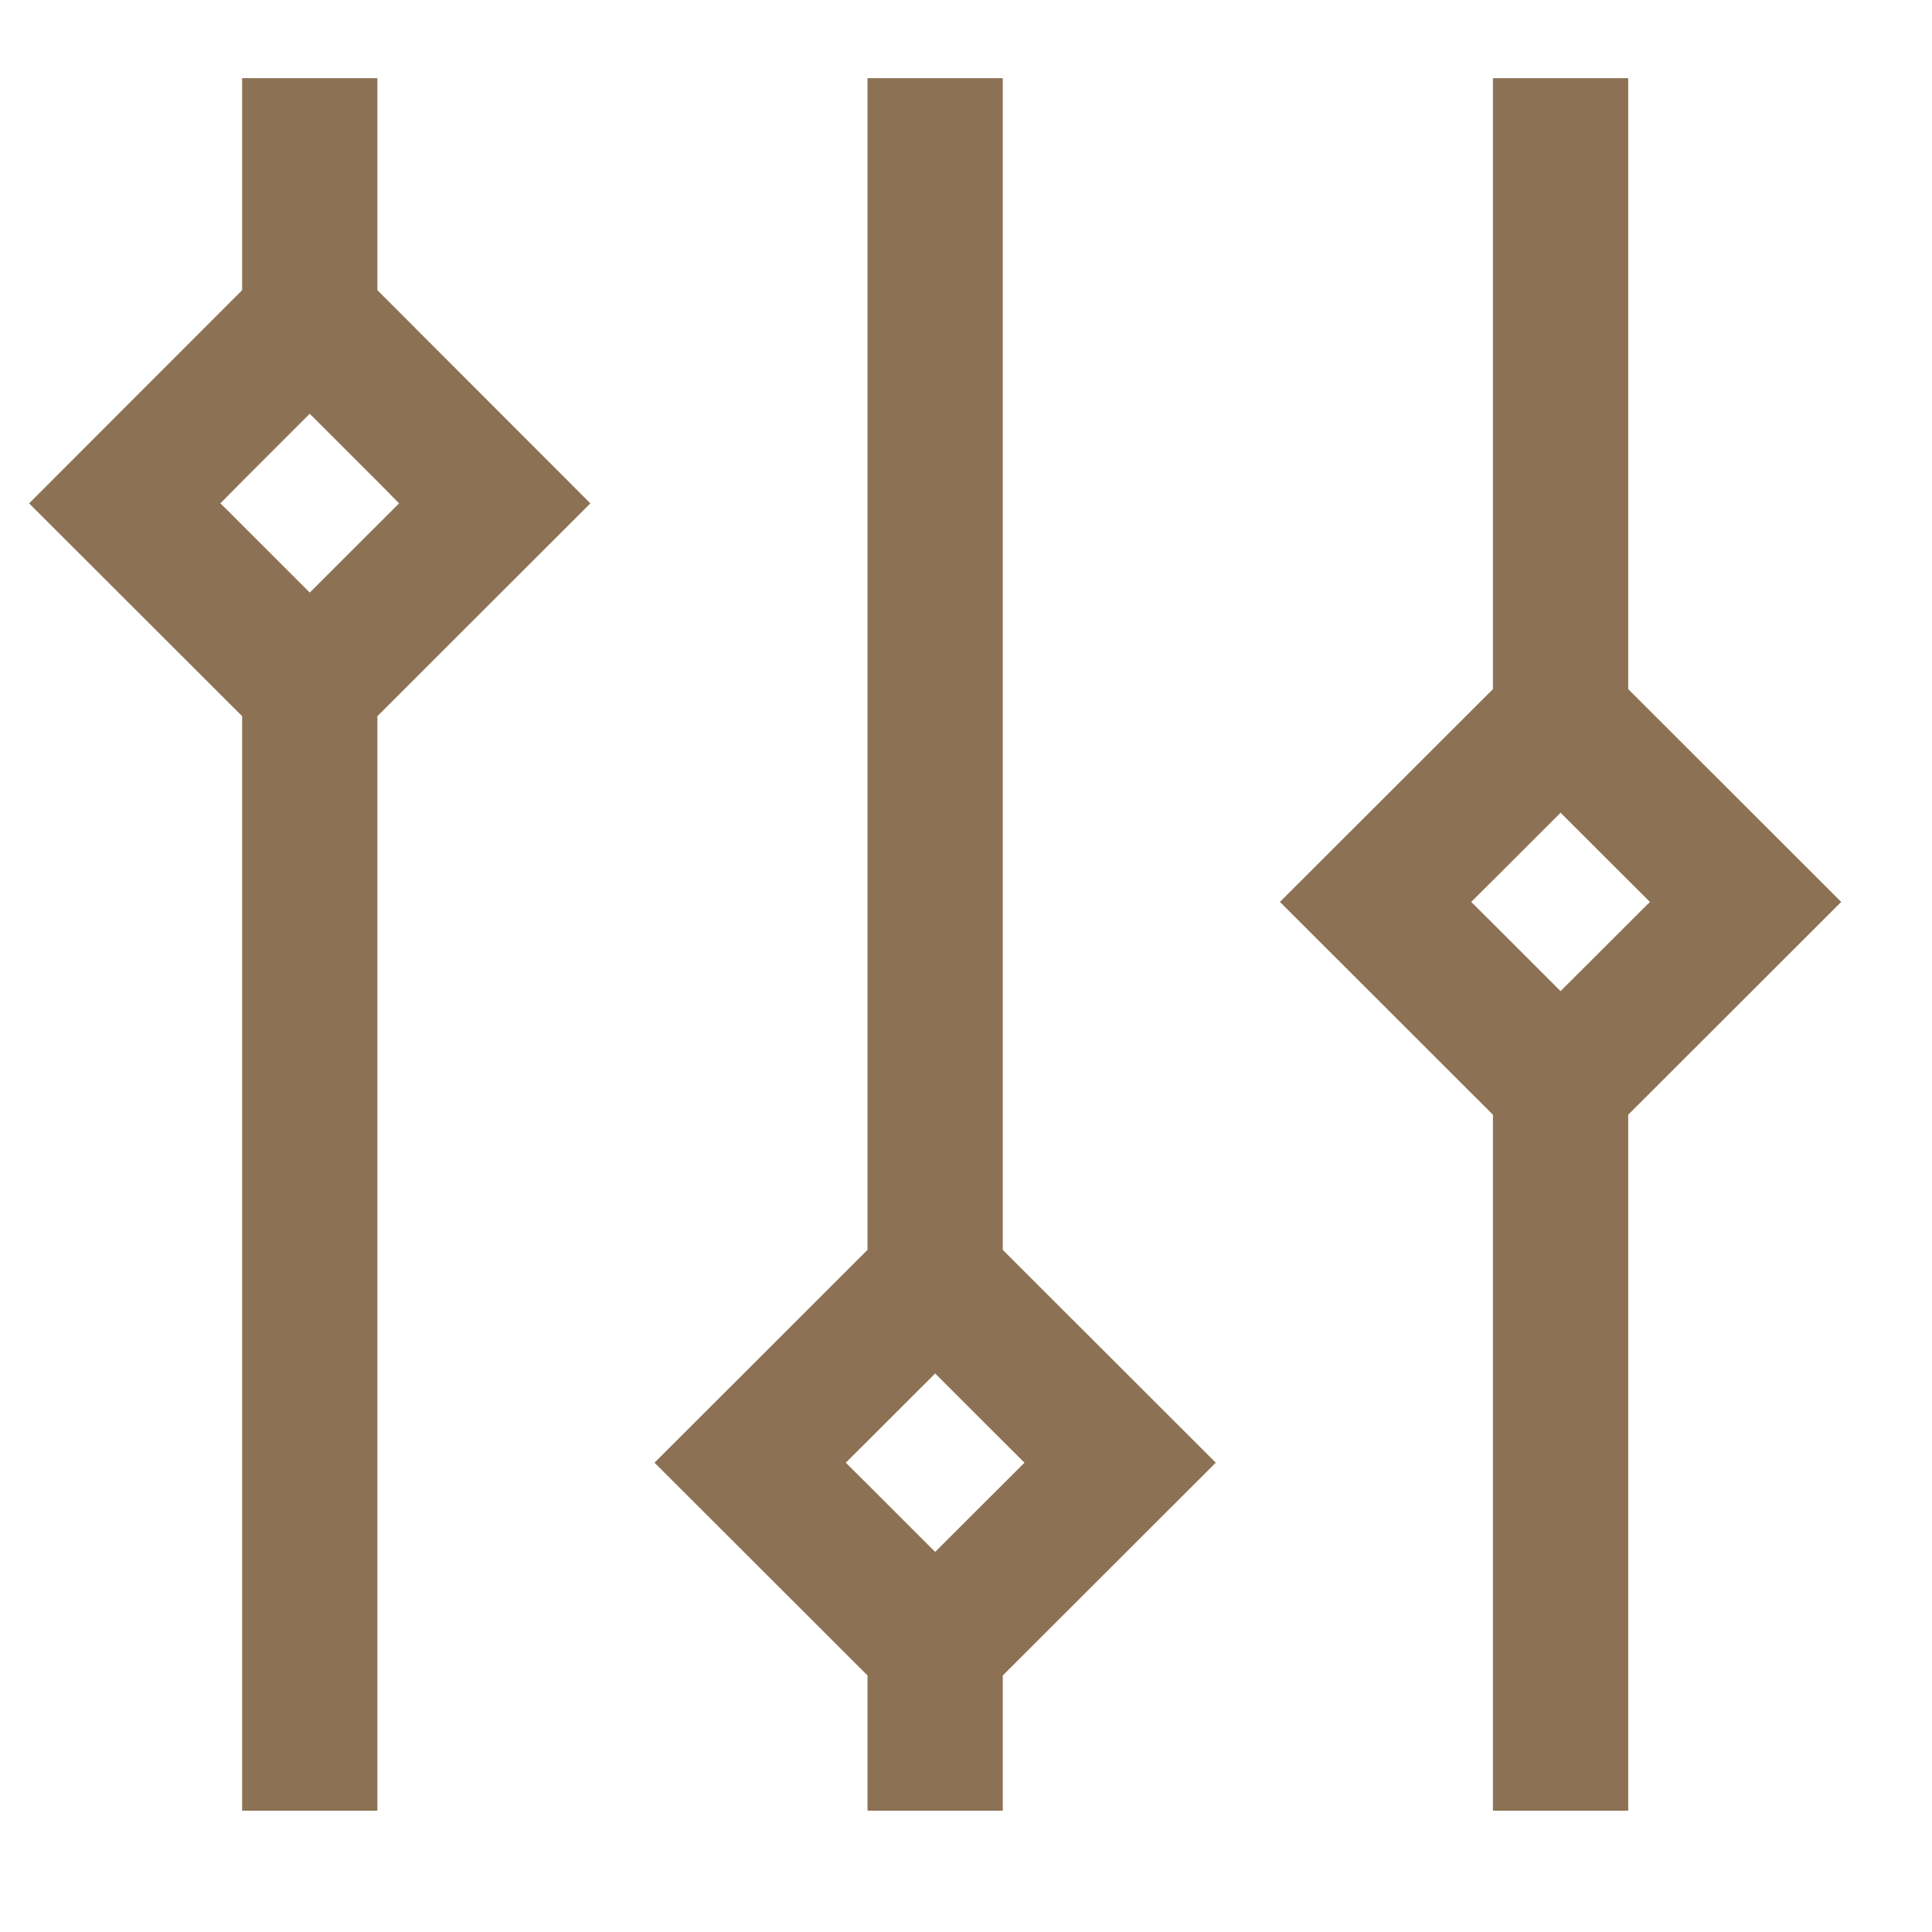 <?xml version="1.0" encoding="UTF-8" standalone="no"?>
<!DOCTYPE svg PUBLIC "-//W3C//DTD SVG 1.1//EN" "http://www.w3.org/Graphics/SVG/1.1/DTD/svg11.dtd">
<svg width="100%" height="100%" viewBox="0 0 50 50" version="1.1" xmlns="http://www.w3.org/2000/svg" xmlns:xlink="http://www.w3.org/1999/xlink" xml:space="preserve" xmlns:serif="http://www.serif.com/" style="fill-rule:evenodd;clip-rule:evenodd;stroke-linejoin:round;stroke-miterlimit:2;">
    <g transform="matrix(1,0,0,1,-328,-1527.48)">
        <g transform="matrix(0.566,0,0,0.679,142.245,537.217)">
            <rect id="Artboard5" x="328.142" y="1457.78" width="88.327" height="73.605" style="fill:none;"/>
            <g id="Artboard51" serif:id="Artboard5">
                <g transform="matrix(1.767,0,0,1.472,-251.28,-790.841)">
                    <path d="M334.205,1546.57L328.693,1541.06L334.205,1535.54L334.205,1530.05L337.705,1530.05L337.705,1535.54L343.216,1541.06L337.705,1546.57L337.705,1574.91L334.205,1574.91L334.205,1546.57ZM334.205,1540.49C333.881,1540.82 333.642,1541.06 333.642,1541.06C333.642,1541.06 333.881,1541.29 334.205,1541.62L335.955,1543.37L338.267,1541.06C338.267,1541.06 338.028,1540.82 337.705,1540.49L335.954,1538.74L334.205,1540.49ZM350.388,1571.41L344.876,1565.9L350.388,1560.39L350.388,1530.05L353.888,1530.05L353.888,1560.39L359.4,1565.9L353.888,1571.41L353.888,1574.91L350.388,1574.91L350.388,1571.41ZM350.388,1565.34C350.065,1565.66 349.826,1565.9 349.826,1565.9C349.826,1565.9 350.065,1566.14 350.388,1566.46L352.138,1568.21L354.45,1565.9C354.45,1565.9 354.212,1565.66 353.888,1565.34L352.138,1563.59L350.388,1565.34ZM366.572,1556.89L361.06,1551.38L366.572,1545.87L366.572,1530.05L370.072,1530.05L370.072,1545.87L375.584,1551.38L370.072,1556.89L370.072,1574.91L366.572,1574.91L366.572,1556.89ZM366.572,1550.82C366.248,1551.14 366.01,1551.38 366.01,1551.38C366.01,1551.38 366.248,1551.62 366.572,1551.94L368.322,1553.69L370.634,1551.38C370.634,1551.38 370.396,1551.14 370.072,1550.82L368.322,1549.07L366.572,1550.82Z" style="fill:rgb(141,113,84);"/>
                </g>
            </g>
        </g>
    </g>
</svg>
